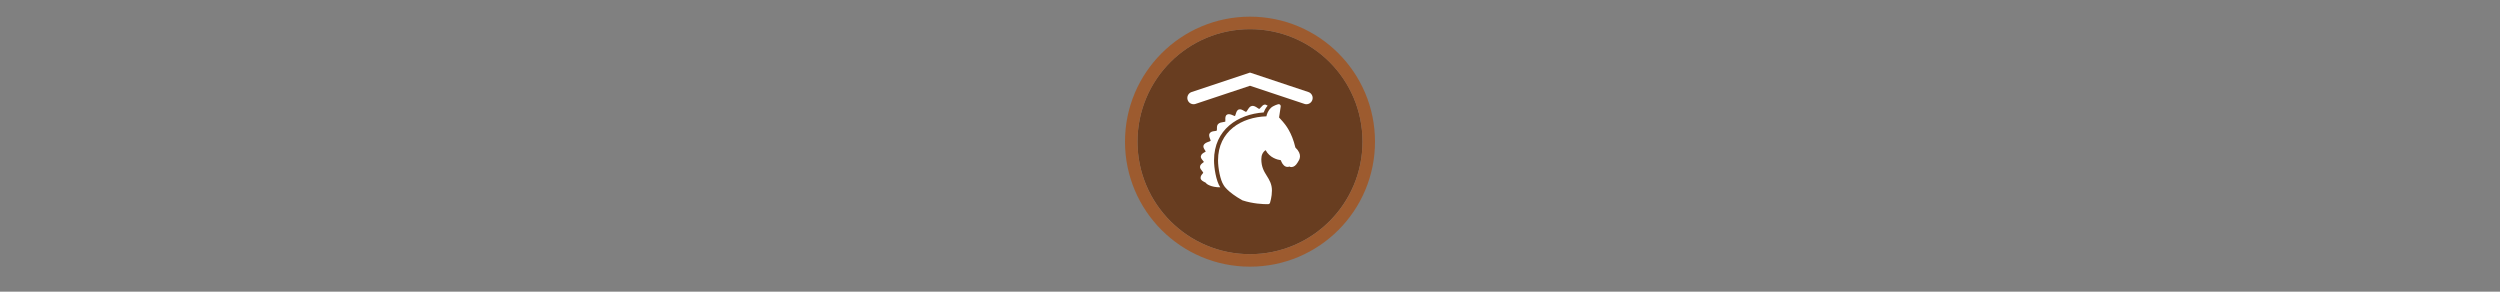 <svg width="300" height="35" viewBox="0 0 300 35" fill="none" xmlns="http://www.w3.org/2000/svg" xmlns:dc="http://purl.org/dc/elements/1.1/"  xmlns:cc="http://creativecommons.org/ns#"  xmlns:rdf="http://www.w3.org/1999/02/22-rdf-syntax-ns#"  xmlns:svg="http://www.w3.org/2000/svg"  xmlns:sodipodi="http://sodipodi.sourceforge.net/DTD/sodipodi-0.dtd"  xmlns:inkscape="http://www.inkscape.org/namespaces/inkscape"  version="1.1"  id="svg4"  sodipodi:docname="trail_riding_station.svg"  inkscape:version="0.92.5 (2060ec1f9f, 2020-04-08)">

<rect x="0" y="0" width="300" height="35" fill="#808080" stroke="none"/>

<g transform="translate(135, 2) scale(1.5 1.5) "> 

<g clip-path="url(#clip0)">
<path opacity="0.953" d="M9.999 1C14.963 1 19 5.002 19 10C19 14.966 14.963 19 9.999 19C5.037 19 1 14.966 1 10C1 5.002 5.037 1 9.999 1Z" fill="#673A1C"/>
<path opacity="0.95" fill-rule="evenodd" clip-rule="evenodd" d="M10 19C14.971 19 19 14.971 19 10C19 5.029 14.971 1 10 1C5.029 1 1 5.029 1 10C1 14.971 5.029 19 10 19ZM10 20C15.523 20 20 15.523 20 10C20 4.477 15.523 0 10 0C4.477 0 0 4.477 0 10C0 15.523 4.477 20 10 20Z" fill="#9F5A2B"/>
</g>
<defs>
<clipPath id="clip0">
<path d="M0 0H20V20H0V0Z" fill="white"/>
</clipPath>
</defs>

</g>


<g transform="translate(141, 8) scale(0.375 0.375) "> 

  <defs
     id="defs18" />
  <sodipodi:namedview
     pagecolor="#ffffff"
     bordercolor="#666666"
     borderopacity="1"
     objecttolerance="10"
     gridtolerance="10"
     guidetolerance="10"
     inkscape:pageopacity="0"
     inkscape:pageshadow="2"
     inkscape:window-width="1920"
     inkscape:window-height="1014"
     id="namedview16"
     showgrid="true"
     inkscape:zoom="9.8333333"
     inkscape:cx="23.447231"
     inkscape:cy="35.052628"
     inkscape:window-x="1920"
     inkscape:window-y="0"
     inkscape:window-maximized="1"
     inkscape:current-layer="svg4">
    <inkscape:grid
       type="xygrid"
       id="grid827"
       spacingx="2"
       spacingy="2" />
  </sodipodi:namedview>
  <path
     inkscape:connector-curvature="0"
     style="fill:#ffffff;stroke-width:1;fill-opacity:1"
     d="m 12.488,29.981 c 0,-9.891 7.698,-14.772 15.884,-15.33 0.212,-0.525 0.565,-1.332 1.28,-2.174 -0.535,-0.342 -0.776,-0.351 -0.878,-0.351 -0.026,0 -0.053,0.001 -0.079,0.005 -0.49,0.061 -0.845,0.466 -1.189,0.857 -0.147,0.167 -0.41,0.466 -0.551,0.543 -0.134,-0.035 -0.414,-0.227 -0.588,-0.345 -0.497,-0.34 -1.119,-0.763 -1.822,-0.6 -0.585,0.117 -0.939,0.671 -1.28,1.206 -0.136,0.214 -0.38,0.596 -0.521,0.702 -0.146,-0.044 -0.439,-0.218 -0.621,-0.327 -0.549,-0.327 -1.116,-0.666 -1.693,-0.473 -0.605,0.201 -0.811,0.873 -0.992,1.466 -0.06,0.198 -0.156,0.509 -0.236,0.649 -0.162,-0.024 -0.48,-0.161 -0.68,-0.247 -0.578,-0.249 -1.234,-0.53 -1.831,-0.234 -0.624,0.312 -0.599,1.057 -0.578,1.656 0.006,0.177 0.016,0.457 -0.007,0.596 -0.16,0.072 -0.425,0.111 -0.682,0.15 -0.519,0.078 -1.108,0.166 -1.555,0.564 -0.448,0.384 -0.448,0.973 -0.448,1.494 0,0.207 0,0.594 -0.061,0.678 -0.085,0.071 -0.45,0.118 -0.668,0.145 -0.539,0.068 -1.207,0.153 -1.548,0.666 -0.405,0.538 -0.151,1.213 0.053,1.754 0.079,0.212 0.228,0.606 0.216,0.698 -0.079,0.097 -0.471,0.237 -0.705,0.32 -0.601,0.214 -1.348,0.482 -1.591,1.212 -0.144,0.501 0.163,0.982 0.46,1.448 0.08,0.127 0.203,0.319 0.264,0.445 -0.098,0.083 -0.298,0.194 -0.428,0.266 -0.431,0.239 -1.022,0.566 -1.148,1.255 -0.071,0.499 0.285,0.928 0.631,1.343 0.111,0.133 0.282,0.34 0.36,0.47 C 9.173,30.567 9.021,30.68 8.921,30.754 8.533,31.042 8,31.436 8,32.093 c 0,0.448 0.317,0.844 0.653,1.264 0.123,0.154 0.326,0.406 0.374,0.518 0.009,0.114 -0.083,0.235 -0.28,0.467 -0.257,0.302 -0.609,0.715 -0.552,1.341 0.072,0.645 0.705,0.966 1.214,1.225 0.154,0.078 0.404,0.205 0.494,0.281 0.037,0.094 0.095,0.177 0.171,0.245 0.061,0.054 1.382,1.186 4.413,1.172 -1.364,-2.031 -2,-6.34 -2,-8.626 z"
     id="path4" />
  <path
     inkscape:connector-curvature="0"
     style="fill:#ffffff;stroke-width:1;fill-opacity:1"
     d="m 38.523,25.873 c -1.138,-4.878 -3.181,-7.289 -3.955,-8.203 l -0.109,-0.129 c -0.435,-0.52 -0.892,-1.007 -1.158,-1.282 l 0.53,-3.525 c 0.031,-0.209 -0.042,-0.42 -0.198,-0.564 -0.156,-0.144 -0.373,-0.201 -0.578,-0.155 -0.08,0.018 -1.605,0.415 -2.42,1.214 -0.815,0.799 -1.228,1.858 -1.386,2.66 -7.886,0.255 -15.478,4.685 -15.478,14.092 0,2.432 0.705,6.335 1.795,7.935 0,0 1.037,2.08 6.004,4.855 C 24.948,43.896 28.332,44 29.449,44 c 0.201,0 0.33,-0.003 0.371,-0.004 0.271,-0.009 0.507,-0.186 0.591,-0.444 0.024,-0.077 0.608,-1.91 0.608,-3.907 0,-2.079 -0.836,-3.417 -1.644,-4.71 -0.863,-1.38 -1.754,-2.808 -1.754,-5.337 0,-1.296 0.462,-2.263 1.376,-2.883 1.323,2.471 3.823,3.075 4.865,3.22 0.213,0.621 0.694,1.685 1.563,2.031 0.285,0.113 0.703,0.186 1.201,-0.002 0.194,0.109 0.426,0.189 0.662,0.163 0.681,-0.009 1.372,-0.498 1.85,-1.31 0.045,-0.076 0.1,-0.157 0.159,-0.246 0.524,-0.788 1.604,-2.41 -0.772,-4.696 z"
     id="path6"
     sodipodi:nodetypes="cccccccccsccsccscsccccccccc" />
  <path
     style="color:#000000;font-style:normal;font-variant:normal;font-weight:normal;font-stretch:normal;font-size:medium;line-height:normal;font-family:sans-serif;font-variant-ligatures:normal;font-variant-position:normal;font-variant-caps:normal;font-variant-numeric:normal;font-variant-alternates:normal;font-feature-settings:normal;text-indent:0;text-align:start;text-decoration:none;text-decoration-line:none;text-decoration-style:solid;text-decoration-color:#000000;letter-spacing:normal;word-spacing:normal;text-transform:none;writing-mode:lr-tb;direction:ltr;text-orientation:mixed;dominant-baseline:auto;baseline-shift:baseline;text-anchor:start;white-space:normal;shape-padding:0;clip100-rule:nonzero;display:inline;overflow:visible;visibility:visible;opacity:1;isolation:auto;mix-blend-mode:normal;color-interpolation:sRGB;color-interpolation-filters:linearRGB;solid-color:#000000;solid-opacity:1;vector-effect:none;fill:#ffffff;fill-opacity:1;fill-rule:evenodd;stroke:none;stroke-width:4;stroke-linecap:round;stroke-linejoin:miter;stroke-miterlimit:4;stroke-dasharray:none;stroke-dashoffset:0;stroke-opacity:1;color-rendering:auto;image-rendering:auto;shape-rendering:auto;text-rendering:auto;enable-background:accumulate"
     d="M 24,1.893 5.367,8.104 a 2,2 0 1 0 1.266,3.793 L 24,6.107 41.367,11.896 a 2,2 0 1 0 1.266,-3.793 z"
     id="path845"
     inkscape:connector-curvature="0" />

</g>

</svg>